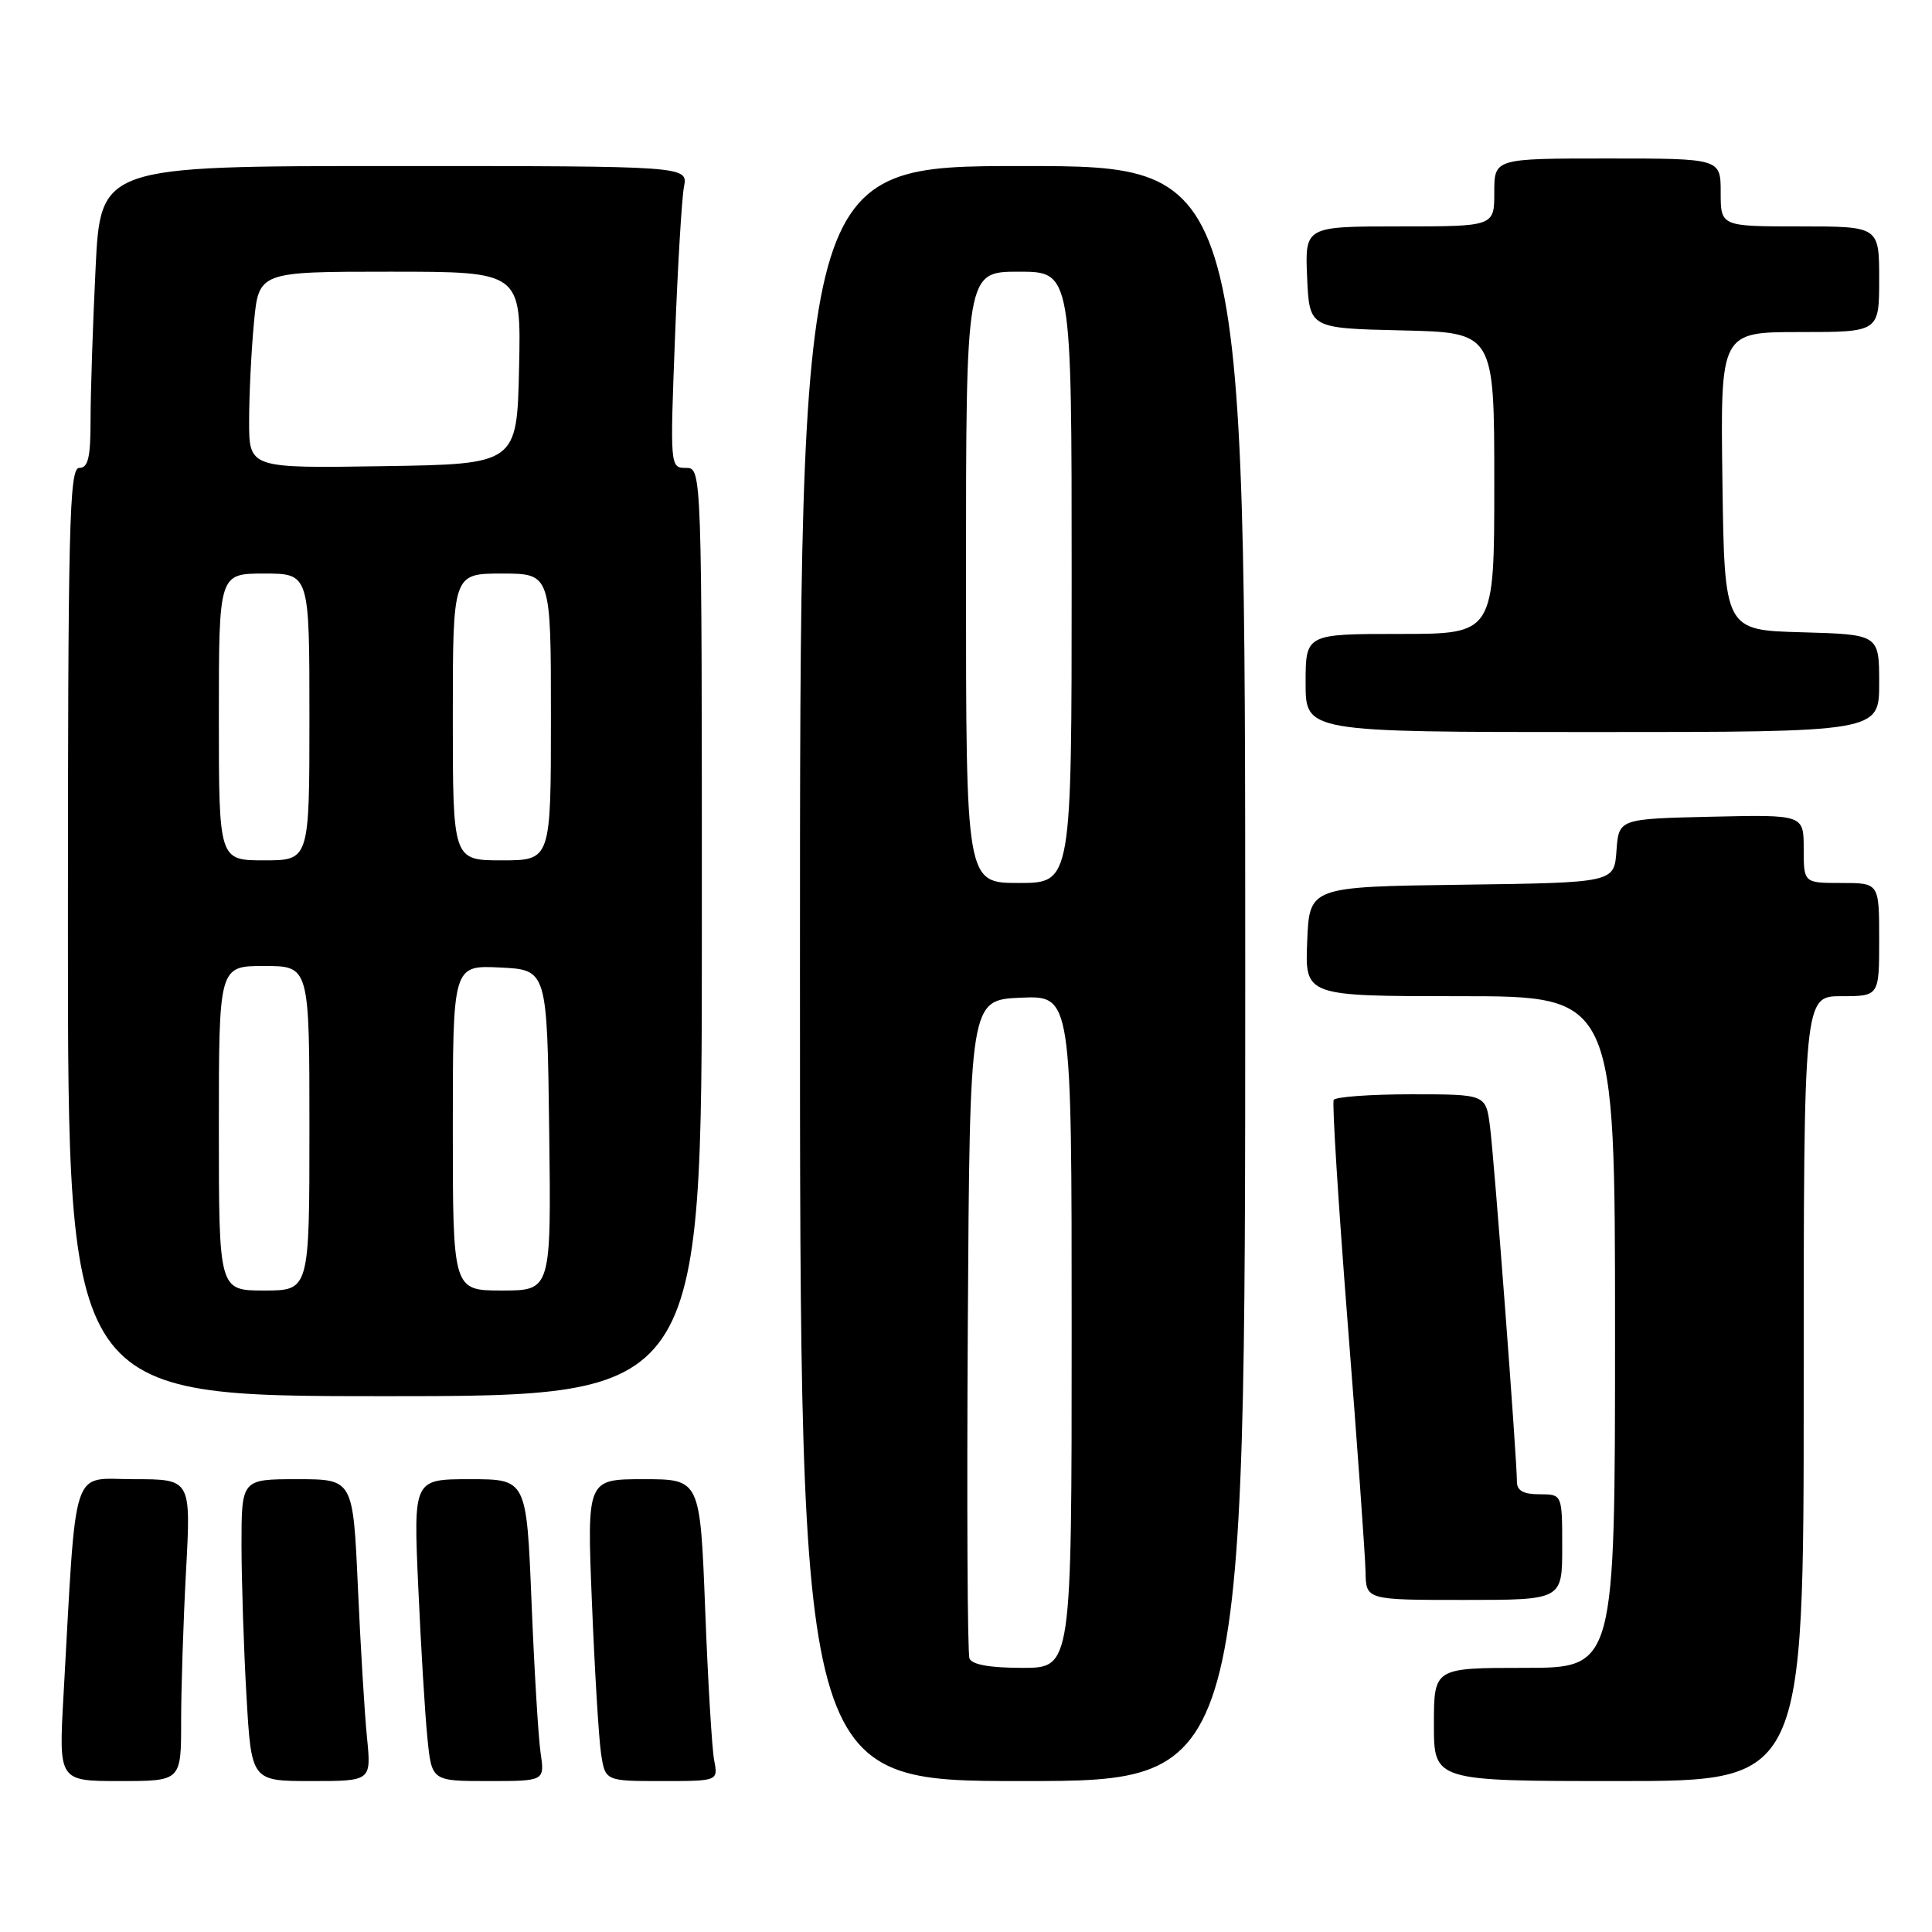 <?xml version="1.0" encoding="UTF-8" standalone="no"?>
<!DOCTYPE svg PUBLIC "-//W3C//DTD SVG 1.1//EN" "http://www.w3.org/Graphics/SVG/1.1/DTD/svg11.dtd" >
<svg xmlns="http://www.w3.org/2000/svg" xmlns:xlink="http://www.w3.org/1999/xlink" version="1.1" viewBox="0 0 256 256">
 <g >
 <path fill="currentColor"
d=" M 24.00 228.16 C 24.00 223.84 24.29 214.84 24.65 208.16 C 25.31 196.00 25.31 196.00 17.76 196.00 C 9.30 196.00 10.17 193.34 8.41 224.75 C 7.78 236.00 7.78 236.00 15.89 236.00 C 24.00 236.00 24.00 236.00 24.00 228.16 Z  M 48.63 230.25 C 48.31 227.09 47.77 218.09 47.42 210.25 C 46.78 196.00 46.78 196.00 39.39 196.00 C 32.00 196.00 32.00 196.00 32.00 204.75 C 32.01 209.56 32.30 218.56 32.66 224.75 C 33.31 236.00 33.31 236.00 41.25 236.00 C 49.20 236.00 49.20 236.00 48.63 230.25 Z  M 71.63 232.25 C 71.33 230.19 70.79 221.19 70.43 212.25 C 69.77 196.00 69.77 196.00 62.27 196.00 C 54.78 196.00 54.78 196.00 55.42 210.25 C 55.77 218.09 56.31 227.09 56.63 230.25 C 57.20 236.00 57.20 236.00 64.69 236.00 C 72.18 236.00 72.18 236.00 71.63 232.25 Z  M 94.63 233.25 C 94.34 231.74 93.80 222.74 93.44 213.25 C 92.77 196.00 92.77 196.00 85.27 196.00 C 77.77 196.00 77.77 196.00 78.43 212.25 C 78.79 221.19 79.33 230.19 79.63 232.25 C 80.18 236.00 80.18 236.00 87.67 236.00 C 95.16 236.00 95.16 236.00 94.63 233.25 Z  M 165.00 129.00 C 165.00 22.00 165.00 22.00 135.50 22.00 C 106.00 22.00 106.00 22.00 106.00 129.00 C 106.00 236.00 106.00 236.00 135.50 236.00 C 165.00 236.00 165.00 236.00 165.00 129.00 Z  M 239.00 184.00 C 239.00 132.00 239.00 132.00 244.00 132.00 C 249.00 132.00 249.00 132.00 249.00 124.50 C 249.00 117.00 249.00 117.00 244.00 117.00 C 239.00 117.00 239.00 117.00 239.00 112.47 C 239.00 107.94 239.00 107.94 226.75 108.22 C 214.50 108.50 214.50 108.50 214.19 112.73 C 213.89 116.96 213.89 116.96 193.69 117.23 C 173.50 117.50 173.50 117.50 173.21 124.75 C 172.91 132.00 172.91 132.00 193.46 132.00 C 214.00 132.00 214.00 132.00 214.00 176.50 C 214.00 221.00 214.00 221.00 202.00 221.00 C 190.00 221.00 190.00 221.00 190.00 228.50 C 190.00 236.00 190.00 236.00 214.50 236.00 C 239.00 236.00 239.00 236.00 239.00 184.00 Z  M 207.00 205.00 C 207.00 198.00 207.00 198.00 204.00 198.00 C 201.87 198.00 201.00 197.52 201.00 196.34 C 201.00 193.27 197.99 153.54 197.43 149.25 C 196.88 145.00 196.88 145.00 187.00 145.00 C 181.56 145.00 176.94 145.34 176.72 145.75 C 176.50 146.16 177.34 159.55 178.59 175.50 C 179.85 191.45 180.90 206.19 180.94 208.25 C 181.00 212.00 181.00 212.00 194.00 212.00 C 207.00 212.00 207.00 212.00 207.00 205.00 Z  M 93.00 123.50 C 93.00 62.00 93.00 62.00 90.89 62.00 C 88.79 62.00 88.78 61.85 89.44 44.75 C 89.80 35.26 90.34 26.26 90.63 24.75 C 91.16 22.00 91.16 22.00 52.23 22.00 C 13.31 22.00 13.31 22.00 12.66 35.66 C 12.29 43.17 12.00 52.17 12.00 55.66 C 12.00 60.63 11.68 62.00 10.50 62.00 C 9.18 62.00 9.00 69.50 9.00 123.50 C 9.00 185.00 9.00 185.00 51.00 185.00 C 93.00 185.00 93.00 185.00 93.00 123.50 Z  M 249.00 90.53 C 249.00 84.07 249.00 84.07 238.75 83.78 C 228.50 83.50 228.50 83.50 228.23 63.75 C 227.96 44.00 227.96 44.00 238.48 44.00 C 249.00 44.00 249.00 44.00 249.00 37.00 C 249.00 30.00 249.00 30.00 238.50 30.00 C 228.00 30.00 228.00 30.00 228.00 25.50 C 228.00 21.00 228.00 21.00 213.00 21.00 C 198.00 21.00 198.00 21.00 198.00 25.50 C 198.00 30.00 198.00 30.00 185.45 30.00 C 172.91 30.00 172.91 30.00 173.20 36.75 C 173.50 43.50 173.50 43.50 185.75 43.78 C 198.00 44.06 198.00 44.06 198.00 64.03 C 198.00 84.00 198.00 84.00 185.50 84.00 C 173.00 84.00 173.00 84.00 173.00 90.50 C 173.00 97.00 173.00 97.00 211.00 97.00 C 249.00 97.00 249.00 97.00 249.00 90.53 Z  M 128.46 219.75 C 128.19 219.06 128.10 199.15 128.24 175.50 C 128.50 132.50 128.50 132.50 135.25 132.20 C 142.00 131.91 142.00 131.91 142.00 176.45 C 142.00 221.00 142.00 221.00 135.47 221.00 C 131.17 221.00 128.77 220.57 128.46 219.75 Z  M 128.00 76.50 C 128.00 36.00 128.00 36.00 135.00 36.00 C 142.00 36.00 142.00 36.00 142.00 76.50 C 142.00 117.00 142.00 117.00 135.00 117.00 C 128.00 117.00 128.00 117.00 128.00 76.50 Z  M 29.00 149.50 C 29.00 128.00 29.00 128.00 35.00 128.00 C 41.00 128.00 41.00 128.00 41.00 149.50 C 41.00 171.00 41.00 171.00 35.00 171.00 C 29.00 171.00 29.00 171.00 29.00 149.50 Z  M 60.00 149.45 C 60.00 127.90 60.00 127.90 66.25 128.20 C 72.50 128.50 72.50 128.50 72.77 149.75 C 73.04 171.00 73.04 171.00 66.52 171.00 C 60.00 171.00 60.00 171.00 60.00 149.45 Z  M 29.00 95.00 C 29.00 76.00 29.00 76.00 35.00 76.00 C 41.00 76.00 41.00 76.00 41.00 95.00 C 41.00 114.00 41.00 114.00 35.00 114.00 C 29.00 114.00 29.00 114.00 29.00 95.00 Z  M 60.00 95.00 C 60.00 76.00 60.00 76.00 66.50 76.00 C 73.00 76.00 73.00 76.00 73.00 95.00 C 73.00 114.00 73.00 114.00 66.50 114.00 C 60.00 114.00 60.00 114.00 60.00 95.00 Z  M 33.01 55.77 C 33.01 52.32 33.30 46.46 33.65 42.75 C 34.29 36.00 34.29 36.00 51.67 36.00 C 69.06 36.00 69.06 36.00 68.78 48.75 C 68.50 61.50 68.50 61.50 50.75 61.77 C 33.00 62.05 33.00 62.05 33.01 55.77 Z "/>
</g>
</svg>